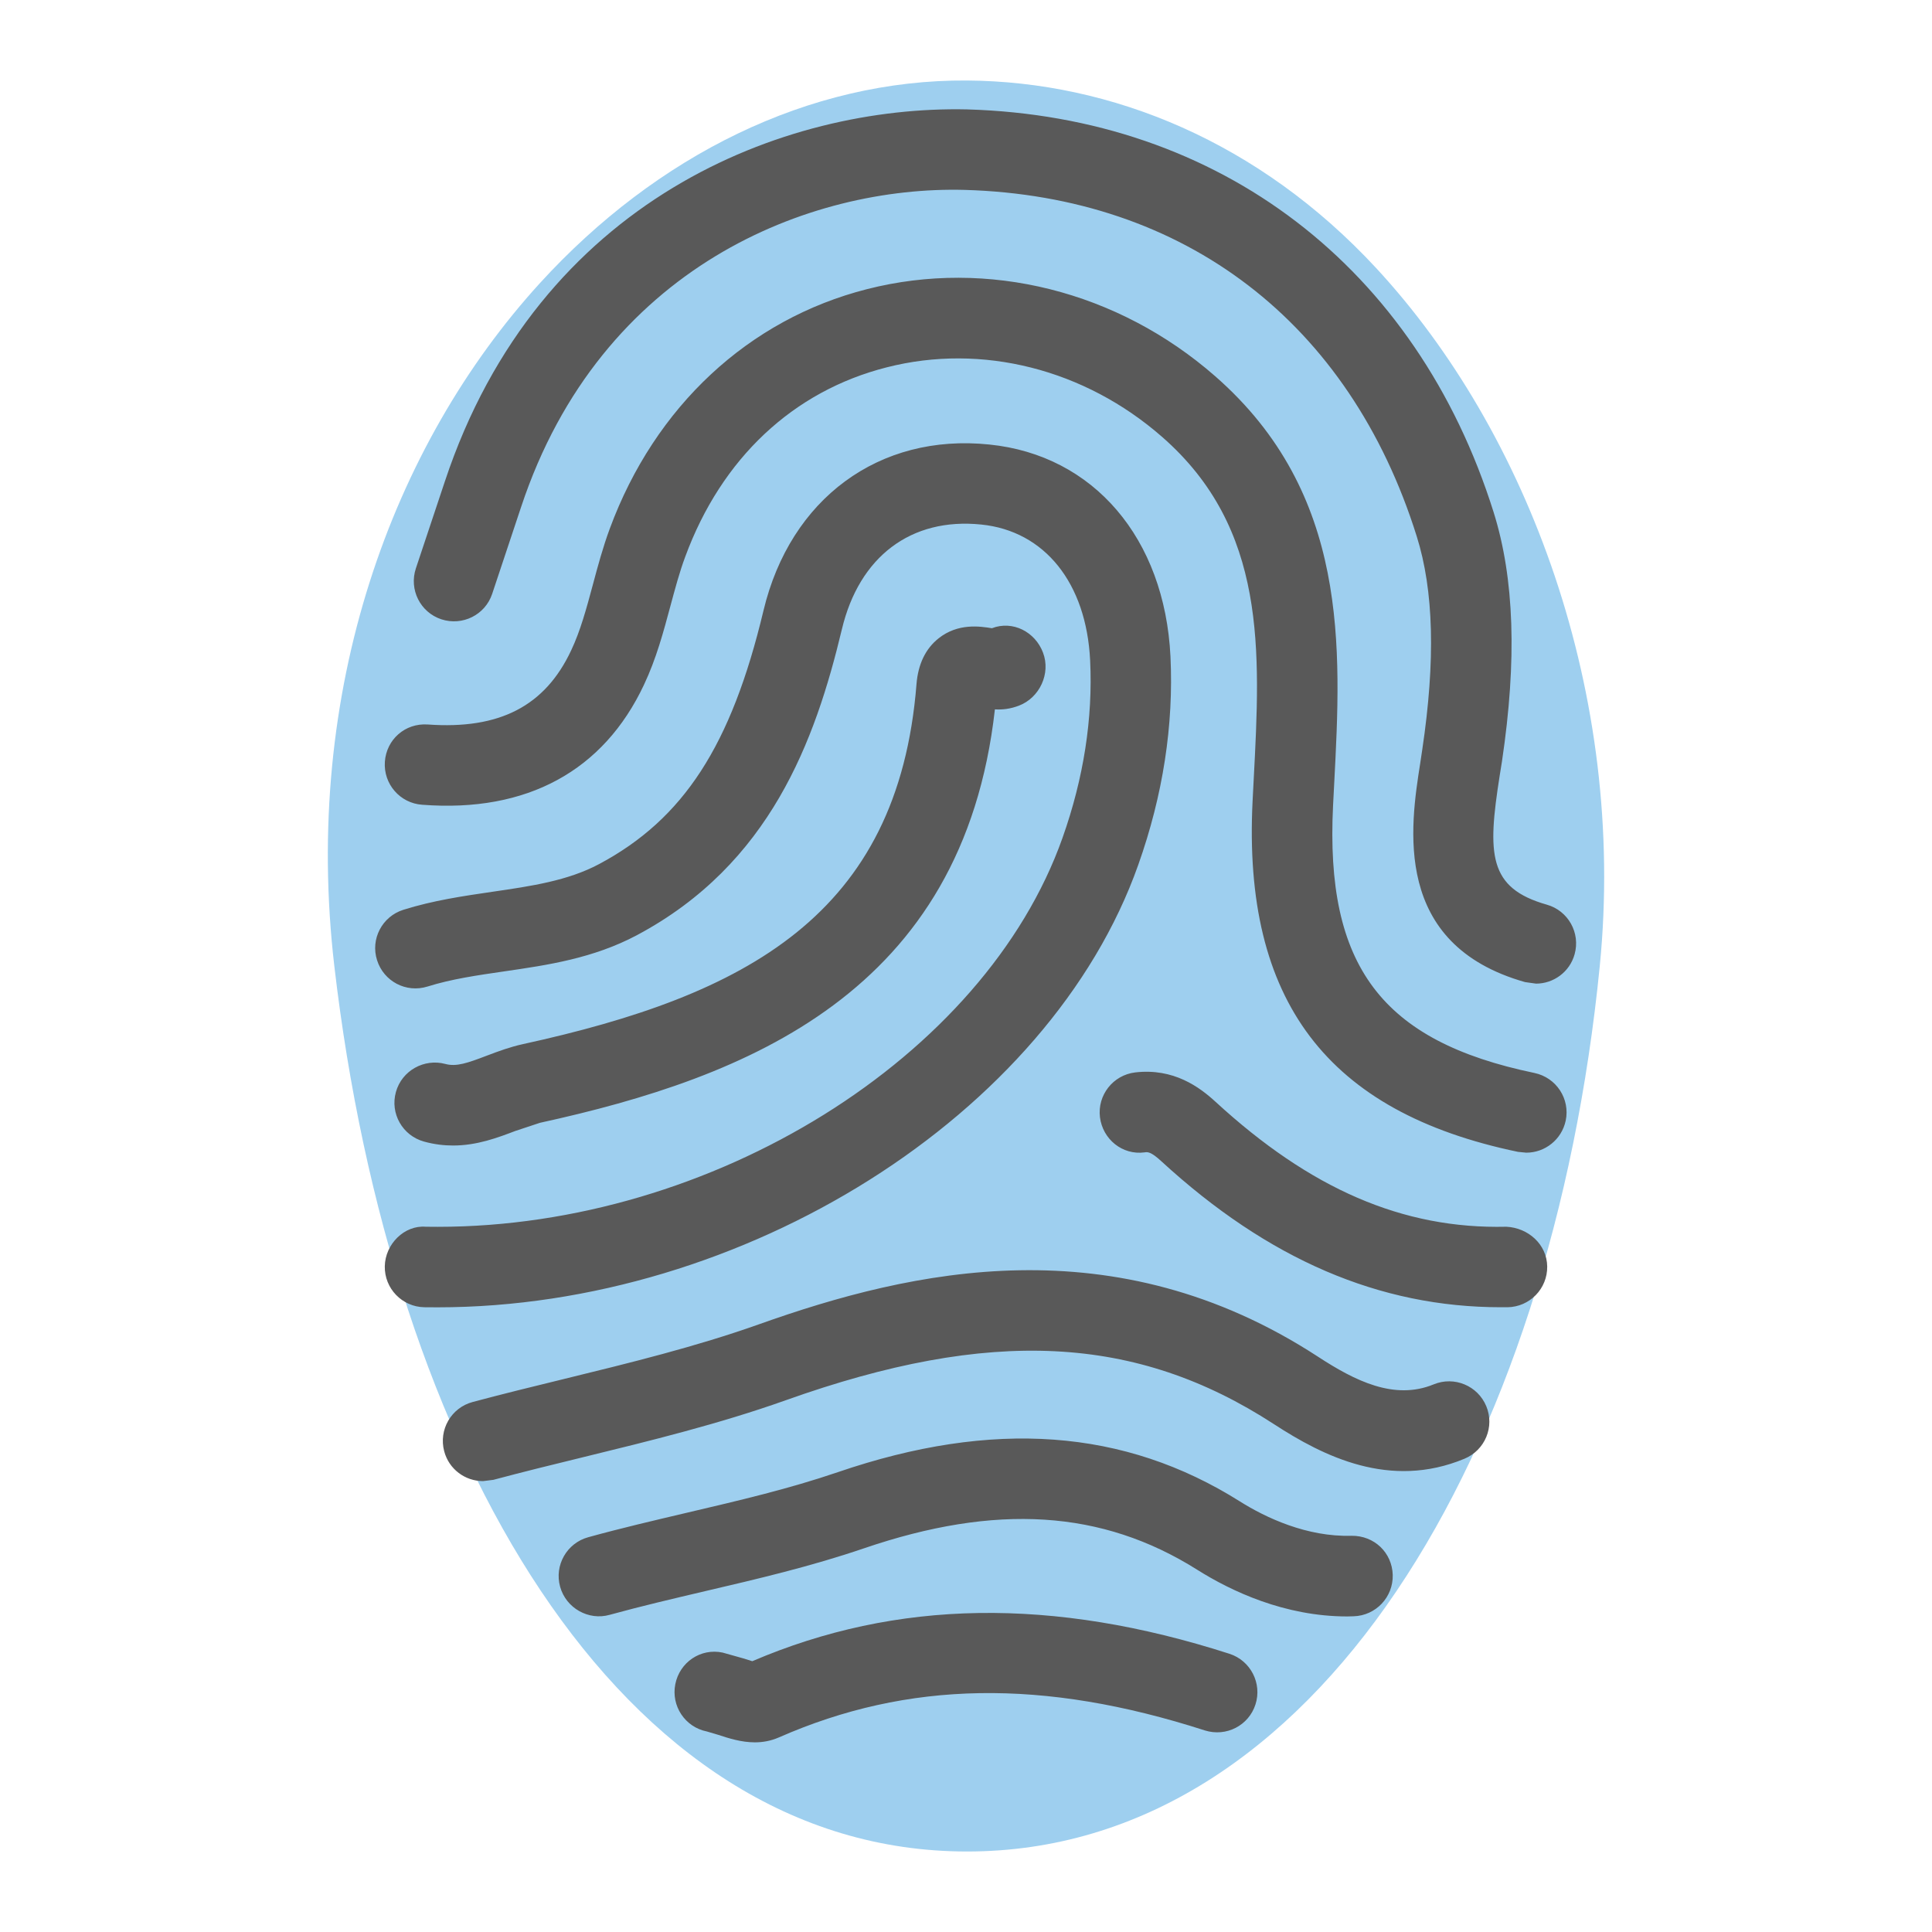 <svg xmlns="http://www.w3.org/2000/svg" viewBox="0 0 24 24" enable-background="new 0 0 24 24"><style type="text/css">.st0{fill:#9ECFEF;} .st1{fill:#FFFFFF;} .st2{fill:#595959;} .st3{fill:#595959;stroke:#FFFFFF;stroke-width:0.25;stroke-miterlimit:10;} .st4{fill:#FFFFFF;stroke:#333333;stroke-width:0.25;stroke-miterlimit:10;} .st5{fill:#97C9E8;} .st6{fill:#595959;stroke:#595959;stroke-width:0.25;stroke-miterlimit:10;} .st7{fill:none;} .st8{fill:#595959;stroke:#FFFFFF;stroke-width:0.192;stroke-miterlimit:10;} .st9{fill:#595959;stroke:#595959;stroke-width:0.22;stroke-miterlimit:10;} .st10{fill:#FFFFFF;stroke:#595959;stroke-width:0.22;stroke-miterlimit:10;} .st11{fill:#9ECFEF;stroke:#595959;stroke-width:0.25;stroke-miterlimit:10;} .st12{fill:#CA589D;} .st13{opacity:0.2;fill:#CA589D;} .st14{fill:#3CAF85;} .st15{fill:none;stroke:#2C3251;stroke-width:0.75;stroke-miterlimit:10;} .st16{fill:#595959;stroke:#FFFFFF;stroke-width:0.247;stroke-miterlimit:10;} .st17{fill:#9ECFEF;stroke:#595959;stroke-width:0.5;stroke-miterlimit:10;} .st18{fill:#595959;stroke:#FFFFFF;stroke-width:0.496;stroke-miterlimit:10;} .st19{fill:#595959;stroke:#595959;stroke-width:0.225;stroke-miterlimit:10;} .st20{fill:none;stroke:#595959;stroke-width:0.757;stroke-miterlimit:10;} .st21{fill:#595959;stroke:#595959;stroke-width:0.5;stroke-miterlimit:10;} .st22{fill:#595959;stroke:#595959;stroke-width:0.299;stroke-miterlimit:10;} .st23{fill:#9ECFEF;stroke:#595959;stroke-width:0.75;stroke-miterlimit:10;} .st24{fill:#9ECEEE;stroke:#9ECEEE;stroke-width:0.75;stroke-miterlimit:10;} .st25{fill-rule:evenodd;clip-rule:evenodd;fill:#9ECFEF;} .st26{fill:none;stroke:#595959;stroke-miterlimit:10;} .st27{fill:none;stroke:#595959;stroke-width:0.916;stroke-miterlimit:10;} .st28{fill:#B3B3B3;} .st29{fill:none;stroke:#324044;stroke-width:0.75;stroke-miterlimit:10;} .st30{fill:none;stroke:#2C3251;stroke-width:0.422;stroke-miterlimit:10;}</style><path class="st0" d="M19.873 12c-.599 6.046-3.519 11-7.86 11s-7.157-4.966-7.86-11c-.398-3.417.715-6.467 2.555-8.484 1.446-1.584 3.341-2.53 5.305-2.516 1.801.013 3.634.767 5.082 2.33 1.881 2.03 3.112 5.29 2.778 8.67z"/><path class="st2" d="M5.434 16.24l-.163-.001c-.276-.005-.496-.233-.491-.509.005-.276.244-.513.509-.491l.149.001c3.405 0 6.794-2.101 7.761-4.832.263-.742.378-1.484.343-2.205-.047-.961-.565-1.607-1.352-1.687-.872-.09-1.517.398-1.732 1.302-.331 1.384-.892 2.917-2.544 3.798-.543.289-1.107.372-1.652.451-.337.049-.655.095-.951.188-.266.083-.544-.064-.627-.327-.084-.262.063-.543.326-.626.372-.117.745-.171 1.106-.224.482-.07.938-.137 1.326-.344 1.05-.56 1.642-1.472 2.042-3.148.333-1.393 1.438-2.206 2.806-2.064 1.295.131 2.178 1.165 2.25 2.633.041.852-.093 1.723-.4 2.588-1.099 3.107-4.902 5.497-8.706 5.497zm13.526-1.921l-.102-.01c-2.374-.494-3.421-1.878-3.298-4.356l.014-.272c.084-1.602.164-3.115-1.137-4.253-.961-.842-2.238-1.167-3.421-.865-1.163.295-2.053 1.13-2.503 2.351-.074.198-.128.405-.184.611-.087.324-.176.657-.329.981-.501 1.067-1.451 1.591-2.755 1.491-.276-.019-.483-.258-.464-.534.019-.275.25-.483.534-.463.892.064 1.456-.23 1.78-.92.115-.243.19-.52.269-.814.063-.236.127-.472.211-.699.56-1.517 1.724-2.601 3.195-2.975 1.499-.383 3.117.023 4.326 1.082 1.667 1.459 1.566 3.372 1.478 5.059l-.014.269c-.1 1.999.602 2.932 2.502 3.327.271.057.444.321.388.591-.05.237-.258.399-.49.399zm.121-2.1l-.136-.019c-1.656-.468-1.426-1.934-1.302-2.722l.025-.167c.165-1.108.143-1.975-.069-2.649-.833-2.656-2.88-4.224-5.615-4.303-1.916-.052-4.516.942-5.51 3.937l-.36 1.081c-.087.262-.37.402-.632.316-.262-.087-.403-.37-.316-.632l.36-1.08c1.167-3.517 4.227-4.673 6.488-4.622 3.14.091 5.584 1.961 6.54 5.003.258.822.292 1.835.104 3.096l-.028.175c-.154.979-.144 1.398.585 1.605.266.075.42.351.345.617-.061.22-.262.364-.479.364zm-13.081 6.18c-.221 0-.423-.147-.482-.371-.071-.267.087-.541.354-.612.378-.101.758-.194 1.139-.287.805-.197 1.638-.401 2.417-.678 1.903-.678 4.414-1.246 6.944.402.458.299.948.546 1.438.344.255-.105.547.016.653.271s-.015.547-.271.653c-.925.385-1.751-.029-2.367-.43-1.71-1.112-3.522-1.203-6.063-.297-.827.294-1.685.504-2.515.707-.374.091-.747.183-1.118.282l-.129.016zm10.735 1.681c-.775 0-1.44-.313-1.866-.582-1.178-.741-2.494-.825-4.14-.263-.654.223-1.319.379-1.962.529-.399.094-.798.187-1.194.296-.261.074-.541-.082-.615-.349-.074-.266.083-.542.349-.615.409-.113.821-.209 1.233-.306.648-.152 1.26-.295 1.867-.502 1.927-.659 3.561-.54 4.995.363.324.204.835.443 1.385.427.285-.004.506.21.514.486.007.276-.21.506-.486.514l-.08.002zm-11.107-5.85c-.114 0-.234-.014-.361-.049-.267-.074-.423-.349-.349-.615.074-.267.351-.42.615-.349.136.037.276-.012.514-.103.147-.056.295-.11.447-.143 2.771-.606 4.663-1.599 4.891-4.472.02-.249.112-.44.274-.569.241-.192.515-.15.663-.126.258-.1.538.045.635.304.098.258-.042.56-.3.658-.105.04-.202.052-.298.046-.395 3.517-3.071 4.571-5.652 5.136l-.305.101c-.218.083-.476.181-.774.181zm3.749 7.414c-.169 0-.326-.051-.454-.093l-.142-.042c-.271-.054-.446-.317-.392-.588.054-.271.313-.45.588-.392l.256.072.112.035c1.793-.768 3.733-.798 5.928-.092.263.085.407.367.323.629-.084.263-.364.406-.629.323-2.006-.646-3.688-.618-5.292.087-.101.044-.201.061-.298.061zm9.268-5.405c-1.509 0-2.891-.594-4.22-1.815-.128-.118-.17-.115-.205-.109-.277.038-.522-.163-.556-.437-.033-.274.163-.523.437-.556.479-.056.8.182 1 .366 1.173 1.077 2.319 1.582 3.612 1.551.269.013.503.217.507.493.004.276-.217.503-.493.507h-.082z"/></svg>